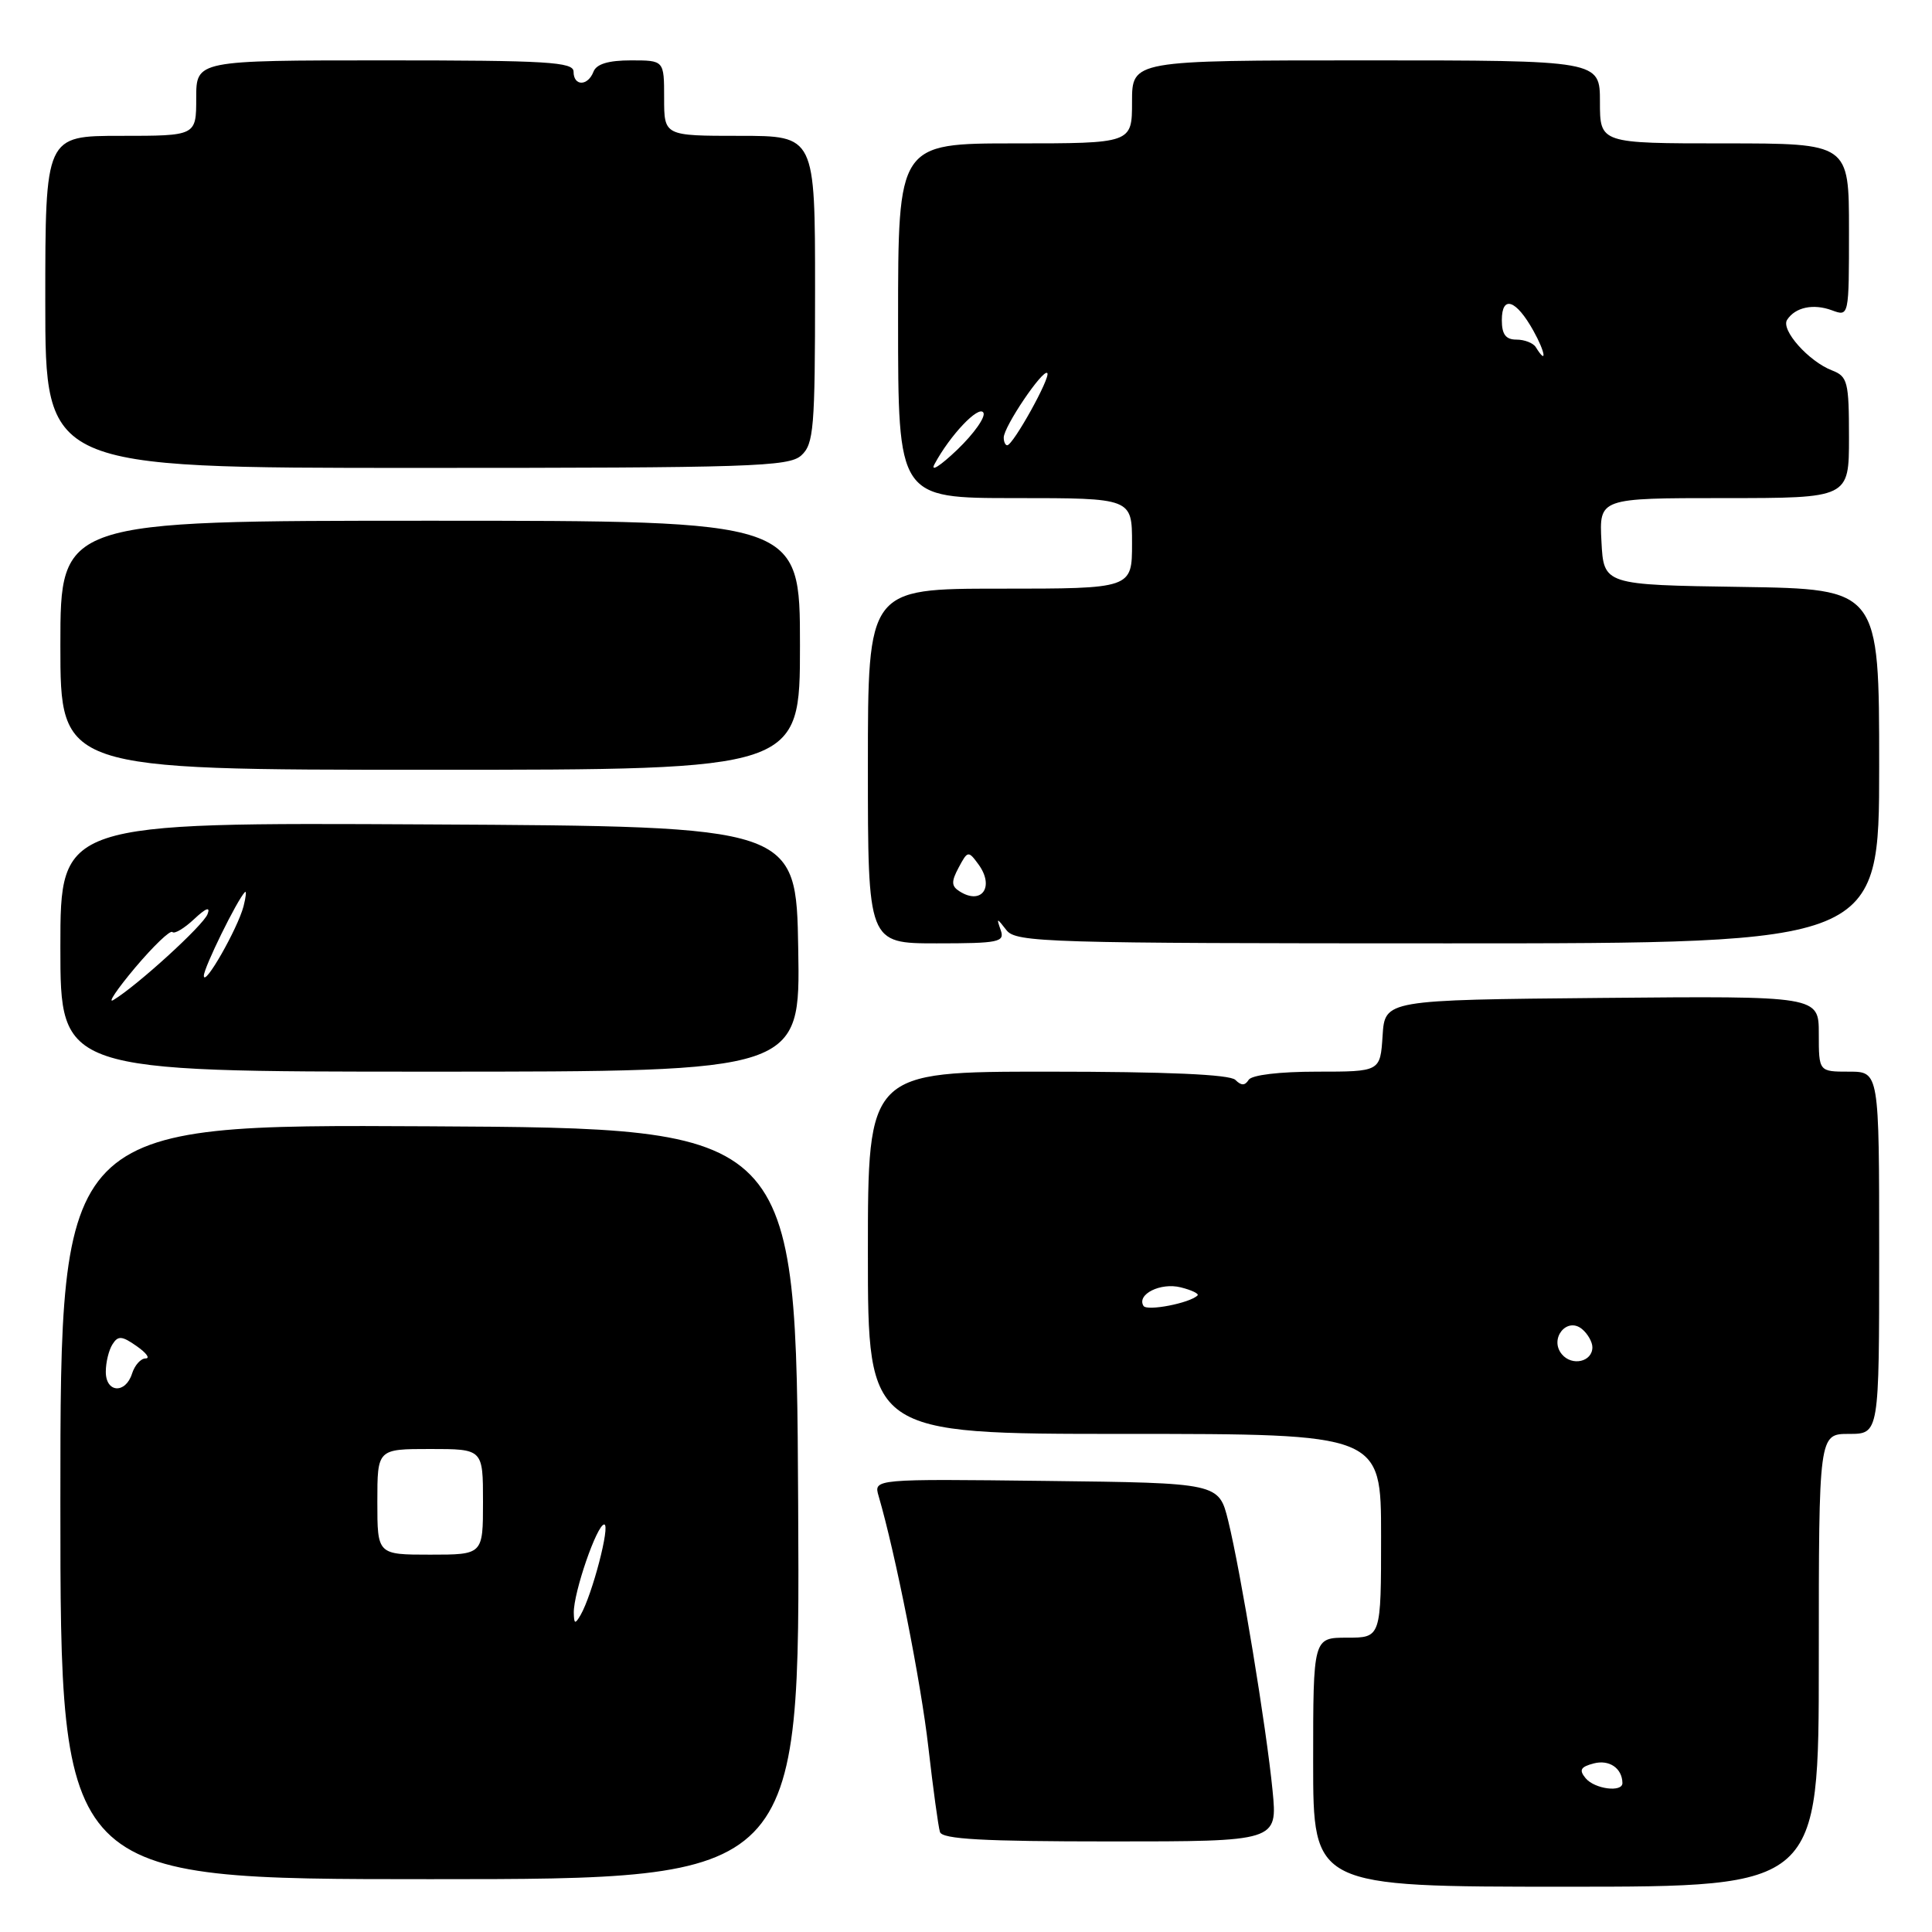 <?xml version="1.0" encoding="UTF-8" standalone="no"?>
<!DOCTYPE svg PUBLIC "-//W3C//DTD SVG 1.1//EN" "http://www.w3.org/Graphics/SVG/1.1/DTD/svg11.dtd" >
<svg xmlns="http://www.w3.org/2000/svg" xmlns:xlink="http://www.w3.org/1999/xlink" version="1.1" viewBox="0 0 256 256">
 <g >
 <path fill="currentColor"
d=" M 241.00 220.00 C 241.00 190.00 241.00 190.00 245.00 190.00 C 249.00 190.00 249.00 190.00 249.00 166.00 C 249.00 142.00 249.00 142.00 245.00 142.00 C 241.00 142.00 241.00 142.00 241.00 136.98 C 241.00 131.97 241.00 131.97 212.25 132.23 C 183.50 132.50 183.50 132.50 183.20 137.25 C 182.89 142.00 182.89 142.00 174.50 142.00 C 169.54 142.00 165.84 142.44 165.45 143.09 C 164.96 143.87 164.47 143.87 163.69 143.09 C 162.97 142.37 154.61 142.00 138.80 142.00 C 115.00 142.00 115.00 142.00 115.00 166.00 C 115.00 190.00 115.00 190.00 149.00 190.00 C 183.00 190.00 183.00 190.00 183.00 203.50 C 183.00 217.00 183.00 217.00 178.50 217.00 C 174.00 217.00 174.00 217.00 174.00 233.50 C 174.00 250.00 174.00 250.00 207.50 250.00 C 241.00 250.00 241.00 250.00 241.00 220.00 Z  M 105.76 199.25 C 105.50 149.50 105.50 149.50 56.75 149.24 C 8.00 148.98 8.00 148.98 8.00 198.99 C 8.00 249.00 8.00 249.00 57.01 249.00 C 106.02 249.00 106.02 249.00 105.76 199.25 Z  M 168.62 237.25 C 167.81 228.93 164.40 208.25 162.74 201.50 C 161.50 196.50 161.50 196.50 138.63 196.23 C 115.76 195.96 115.76 195.96 116.42 198.23 C 118.65 205.85 122.04 222.94 123.01 231.50 C 123.64 237.00 124.33 242.06 124.55 242.75 C 124.84 243.70 130.25 244.00 147.11 244.00 C 169.28 244.00 169.28 244.00 168.62 237.25 Z  M 105.77 125.75 C 105.50 109.50 105.50 109.50 56.75 109.24 C 8.00 108.98 8.00 108.98 8.00 125.49 C 8.00 142.00 8.00 142.00 57.02 142.00 C 106.05 142.00 106.05 142.00 105.77 125.75 Z  M 132.60 123.25 C 132.02 121.58 132.06 121.58 133.36 123.25 C 134.63 124.88 138.63 125.00 191.86 125.00 C 249.00 125.00 249.00 125.00 249.00 101.52 C 249.00 78.05 249.00 78.05 230.75 77.77 C 212.50 77.50 212.50 77.50 212.20 71.75 C 211.90 66.00 211.90 66.00 228.45 66.00 C 245.00 66.00 245.00 66.00 245.00 57.98 C 245.00 50.58 244.82 49.88 242.75 49.08 C 239.66 47.89 235.94 43.71 236.80 42.38 C 237.88 40.71 240.27 40.20 242.75 41.12 C 245.00 41.95 245.00 41.95 245.00 30.48 C 245.00 19.00 245.00 19.00 228.50 19.00 C 212.00 19.00 212.00 19.00 212.00 13.50 C 212.00 8.00 212.00 8.00 181.00 8.00 C 150.00 8.00 150.00 8.00 150.00 13.50 C 150.00 19.00 150.00 19.00 134.50 19.00 C 119.00 19.00 119.00 19.00 119.00 42.50 C 119.00 66.00 119.00 66.00 134.50 66.00 C 150.00 66.00 150.00 66.00 150.00 72.00 C 150.00 78.00 150.00 78.00 132.50 78.00 C 115.00 78.00 115.00 78.00 115.00 101.50 C 115.00 125.00 115.00 125.00 124.11 125.00 C 132.35 125.00 133.16 124.83 132.60 123.25 Z  M 106.00 85.50 C 106.00 69.00 106.00 69.00 57.00 69.00 C 8.00 69.00 8.00 69.00 8.00 85.50 C 8.00 102.00 8.00 102.00 57.00 102.00 C 106.00 102.00 106.00 102.00 106.00 85.50 Z  M 106.17 60.35 C 107.83 58.84 108.00 56.78 108.00 38.35 C 108.00 18.00 108.00 18.00 98.00 18.00 C 88.00 18.00 88.00 18.00 88.00 13.00 C 88.00 8.00 88.00 8.00 83.61 8.00 C 80.62 8.00 79.03 8.48 78.64 9.50 C 77.89 11.44 76.00 11.44 76.00 9.50 C 76.00 8.21 72.56 8.00 51.00 8.00 C 26.00 8.00 26.00 8.00 26.00 13.00 C 26.00 18.00 26.00 18.00 16.00 18.00 C 6.00 18.00 6.00 18.00 6.00 40.00 C 6.00 62.00 6.00 62.00 55.17 62.00 C 99.52 62.00 104.52 61.84 106.17 60.35 Z  M 210.10 235.62 C 209.20 234.53 209.43 234.12 211.19 233.66 C 213.23 233.13 214.94 234.29 214.98 236.25 C 215.01 237.54 211.30 237.07 210.10 235.62 Z  M 206.95 179.44 C 205.25 177.39 207.62 174.44 209.63 176.11 C 210.38 176.73 211.00 177.82 211.00 178.52 C 211.00 180.45 208.30 181.07 206.95 179.44 Z  M 151.52 173.04 C 150.58 171.51 153.78 169.91 156.45 170.58 C 157.90 170.94 158.91 171.43 158.68 171.65 C 157.67 172.67 151.98 173.77 151.52 173.04 Z  M 76.03 213.69 C 75.99 211.02 79.10 202.00 80.06 202.00 C 80.91 202.00 78.48 211.31 76.93 214.00 C 76.20 215.25 76.06 215.20 76.03 213.69 Z  M 50.00 199.00 C 50.00 192.00 50.00 192.00 57.00 192.00 C 64.00 192.00 64.00 192.00 64.00 199.00 C 64.00 206.00 64.00 206.00 57.00 206.00 C 50.00 206.00 50.00 206.00 50.00 199.00 Z  M 14.02 181.75 C 14.02 180.51 14.42 178.88 14.91 178.12 C 15.64 176.96 16.16 177.00 18.11 178.37 C 19.40 179.27 19.93 180.00 19.29 180.00 C 18.65 180.00 17.85 180.90 17.50 182.00 C 16.63 184.74 14.00 184.56 14.02 181.75 Z  M 17.93 128.19 C 20.35 125.33 22.55 123.22 22.84 123.50 C 23.12 123.79 24.42 123.01 25.73 121.78 C 27.30 120.31 27.90 120.09 27.50 121.13 C 26.93 122.63 18.16 130.62 15.02 132.51 C 14.21 133.00 15.52 131.06 17.93 128.19 Z  M 27.01 129.30 C 27.00 128.24 31.41 119.26 32.45 118.21 C 32.68 117.99 32.59 118.83 32.27 120.09 C 31.49 123.05 27.03 130.88 27.01 129.30 Z  M 127.15 118.11 C 126.05 117.42 126.03 116.82 127.03 114.95 C 128.22 112.72 128.31 112.70 129.65 114.53 C 131.82 117.50 130.09 119.98 127.15 118.11 Z  M 123.83 61.50 C 125.87 57.69 129.68 53.67 130.30 54.67 C 130.64 55.22 129.08 57.44 126.84 59.59 C 124.59 61.74 123.24 62.60 123.83 61.50 Z  M 133.00 57.98 C 133.00 56.54 138.19 48.86 138.77 49.43 C 139.27 49.94 134.24 59.00 133.46 59.00 C 133.21 59.00 133.00 58.54 133.00 57.98 Z  M 203.50 46.00 C 203.16 45.45 202.01 45.00 200.94 45.00 C 199.52 45.00 199.00 44.31 199.00 42.42 C 199.00 39.07 200.88 39.69 203.18 43.82 C 204.77 46.66 205.04 48.49 203.50 46.00 Z "/>
</g>
</svg>